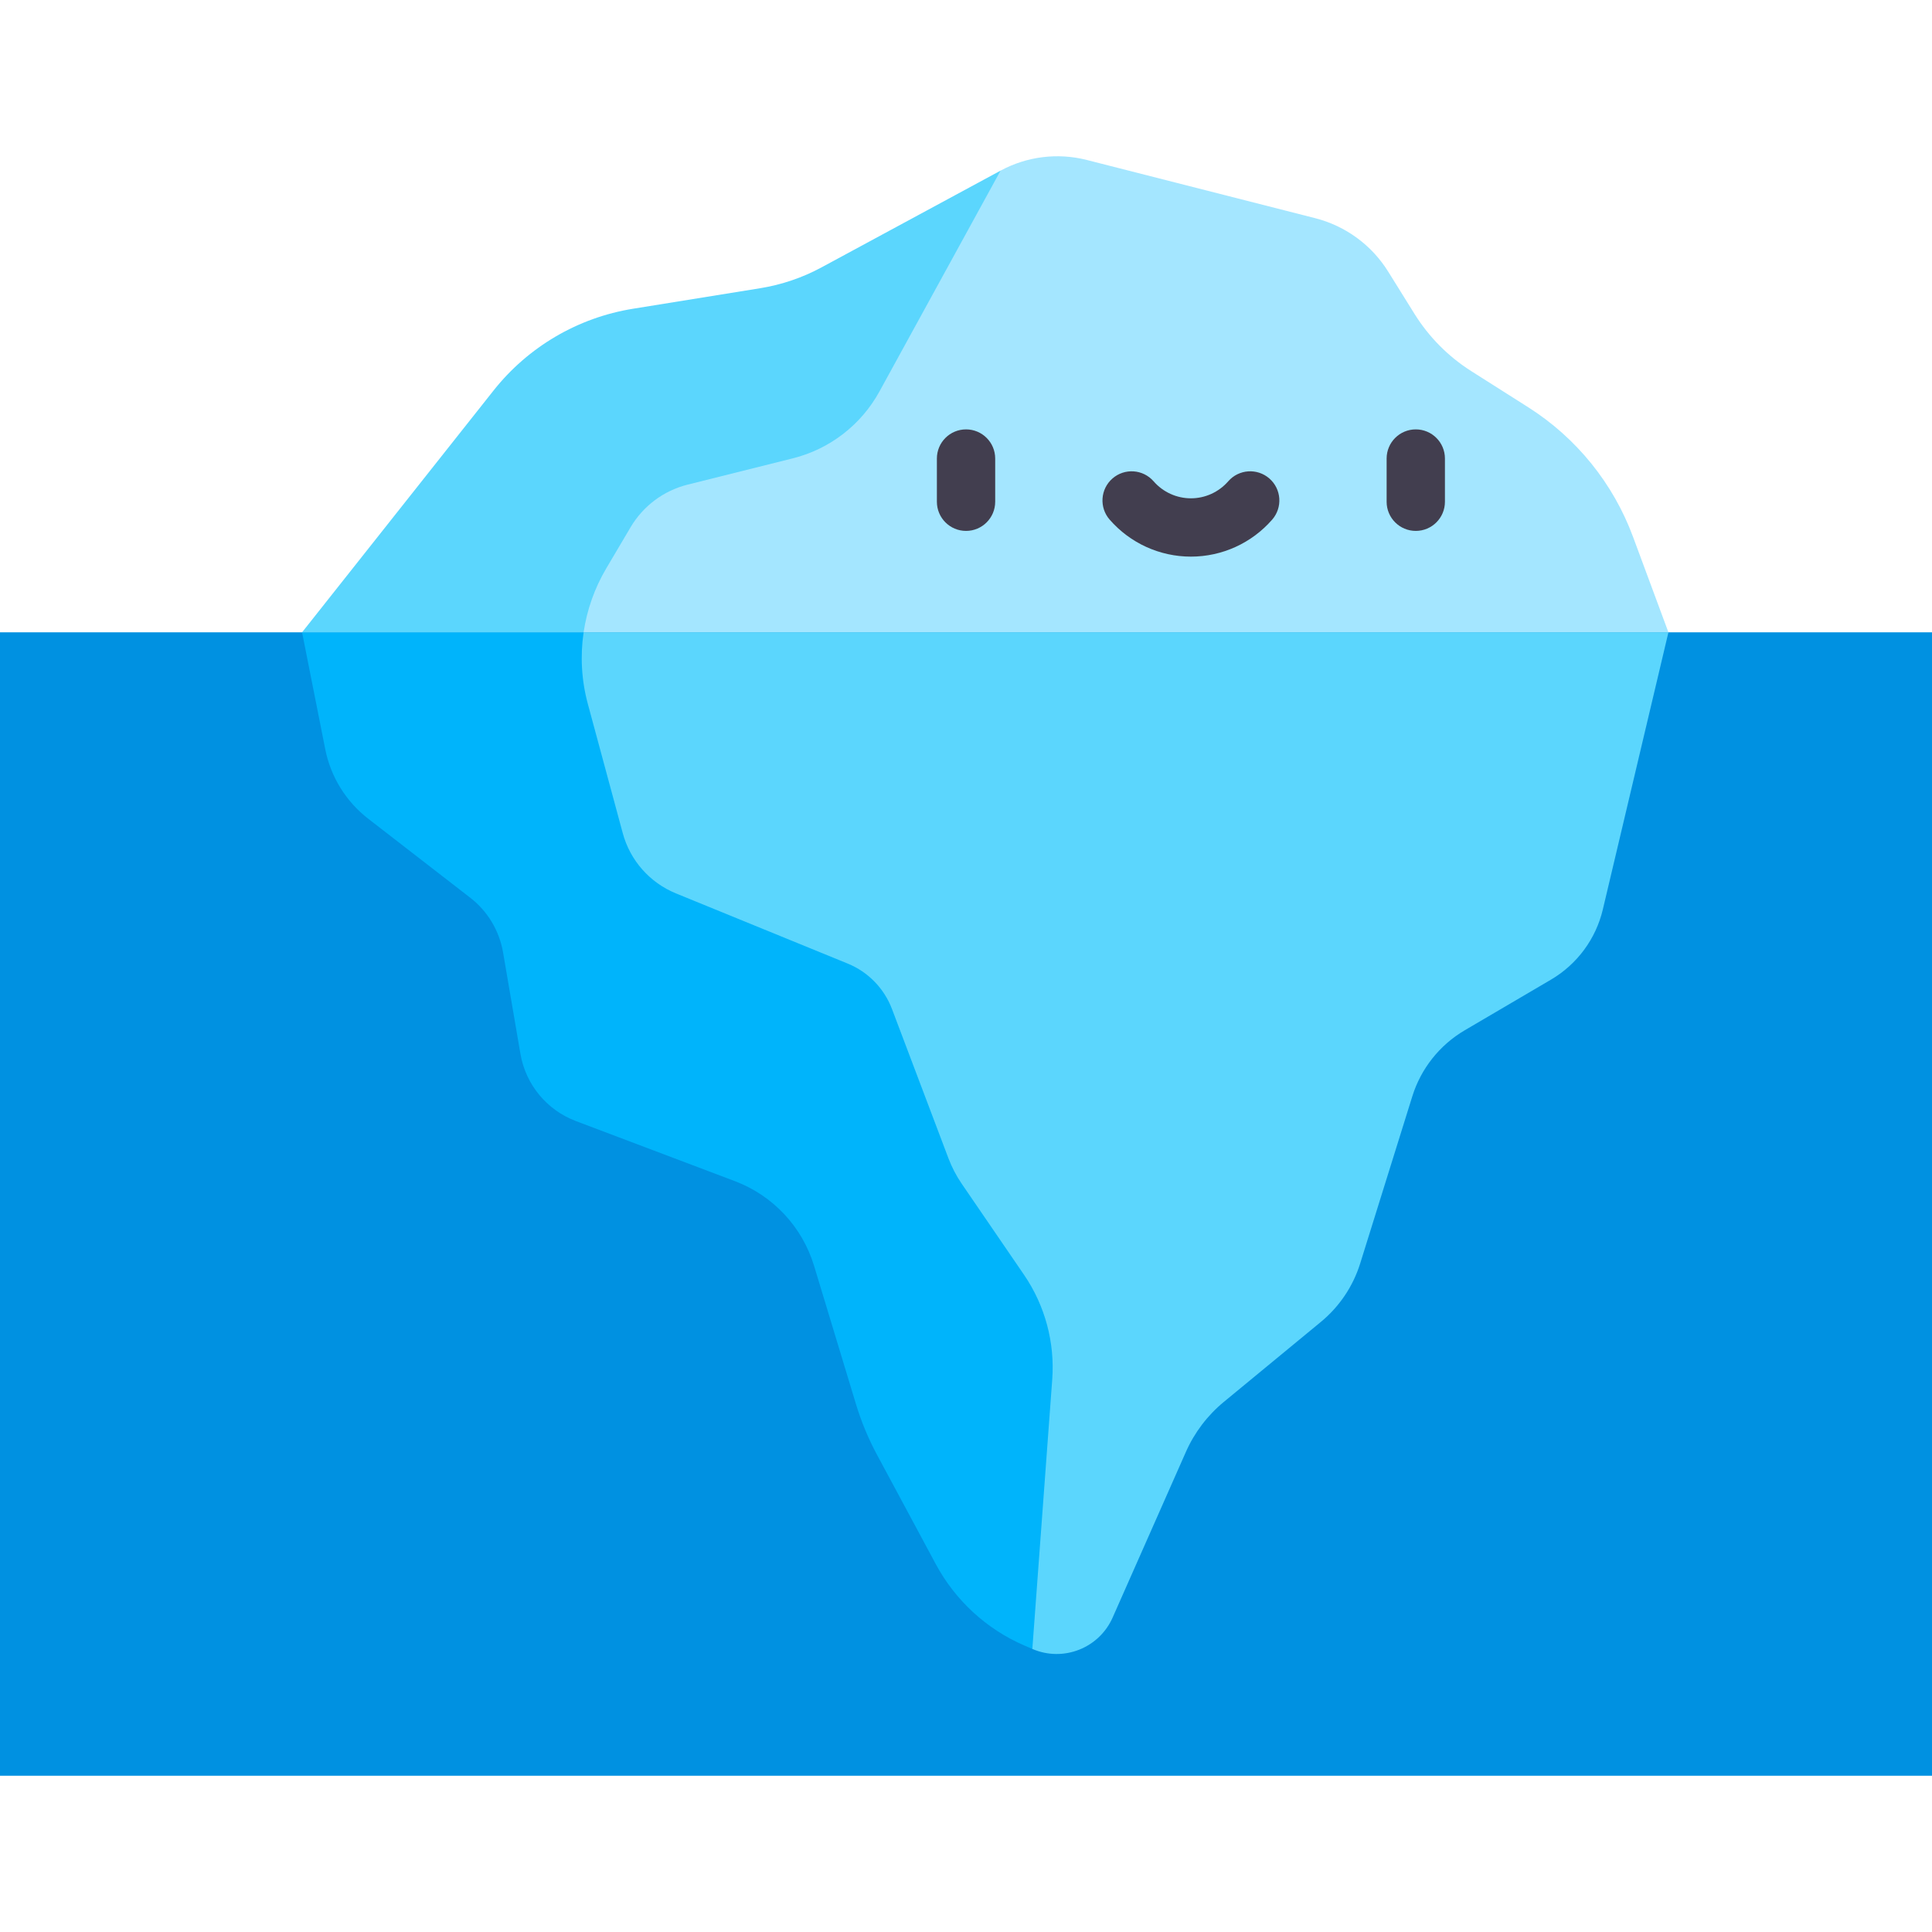 <svg id="Capa_1" enable-background="new 0 0 497 497" height="512" viewBox="0 0 497 497" width="512" xmlns="http://www.w3.org/2000/svg"><path d="m0 162.66h497v294.142h-497z" fill="#0091e1"/><path d="m257.392 43.894c6.785-3.669 14.696-4.65 22.171-2.747l58.766 14.978c7.795 1.99 14.531 6.911 18.783 13.755l6.756 10.852c3.698 5.941 8.678 10.969 14.59 14.726l14.687 9.319c12.386 7.863 21.851 19.569 26.947 33.324l9.105 24.559h-279.068l-20.295-11.759 33.903-54.532 70.951-29.72z" fill="#a4e6ff"/><path d="m265.565 424.186c7.94 3.436 17.172-.175 20.666-8.096l18.822-42.556c2.204-5.009 5.562-9.426 9.775-12.901l24.986-20.598c4.747-3.922 8.251-9.134 10.086-15.007l13.415-43.012c2.223-7.135 7.028-13.182 13.464-16.968l22.219-13.046c6.717-3.951 11.532-10.474 13.328-18.055l16.871-71.288h-279.068l-7.673 18.442 11.106 67.017 65.486 49.401 36.963 68.246 1.382 47.79z" fill="#5bd6fd"/><path d="m270.681 354.897-5.116 69.289-2.039-.874c-9.726-4.203-17.754-11.58-22.782-20.919l-15.114-28.121c-2.262-4.193-4.087-8.61-5.465-13.163l-10.755-35.499c-3.038-10.008-10.552-18.045-20.336-21.753l-40.944-15.473c-7.474-2.825-12.901-9.406-14.25-17.279l-4.475-26.131c-.961-5.562-3.96-10.571-8.426-14.027l-26.238-20.317c-5.737-4.436-9.668-10.794-11.076-17.909l-5.96-30.063h72.424c-.893 6.086-.553 12.357 1.087 18.414l8.979 33.237c1.893 7.028 6.96 12.774 13.706 15.522l44.186 18.055c5.242 2.145 9.358 6.378 11.367 11.668l14.531 38.42c.883 2.32 2.029 4.523 3.427 6.562l16.007 23.394c5.408 7.903 7.97 17.416 7.262 26.967z" fill="#00b4fb"/><path d="m257.392 43.894-31.16 56.815c-4.708 8.591-12.794 14.823-22.297 17.201l-27.034 6.756c-6.164 1.543-11.445 5.484-14.677 10.95l-6.28 10.62c-3.009 5.096-4.96 10.678-5.815 16.424h-72.424l49.253-62.193c8.911-11.25 21.715-18.764 35.887-21.045l32.722-5.281c5.523-.893 10.862-2.708 15.784-5.368z" fill="#5bd6fd"/><g fill="#423e4f"><path d="m248.51 136.573c-4.142 0-7.5-3.358-7.5-7.5v-11.116c0-4.142 3.358-7.5 7.5-7.5s7.5 3.358 7.5 7.5v11.116c0 4.142-3.358 7.5-7.5 7.5z"/><path d="m364.205 136.573c-4.142 0-7.5-3.358-7.5-7.5v-11.116c0-4.142 3.358-7.5 7.5-7.5s7.5 3.358 7.5 7.5v11.116c0 4.142-3.358 7.5-7.5 7.5z"/><path d="m306.358 143.19c-8.013 0-15.633-3.47-20.905-9.521-2.721-3.123-2.396-7.86.727-10.582 3.123-2.721 7.86-2.396 10.582.727 2.423 2.78 5.921 4.375 9.597 4.375 3.675 0 7.173-1.595 9.597-4.376 2.72-3.123 7.458-3.448 10.582-.726 3.123 2.722 3.448 7.459.726 10.582-5.275 6.051-12.894 9.521-20.906 9.521z"/></g></svg>